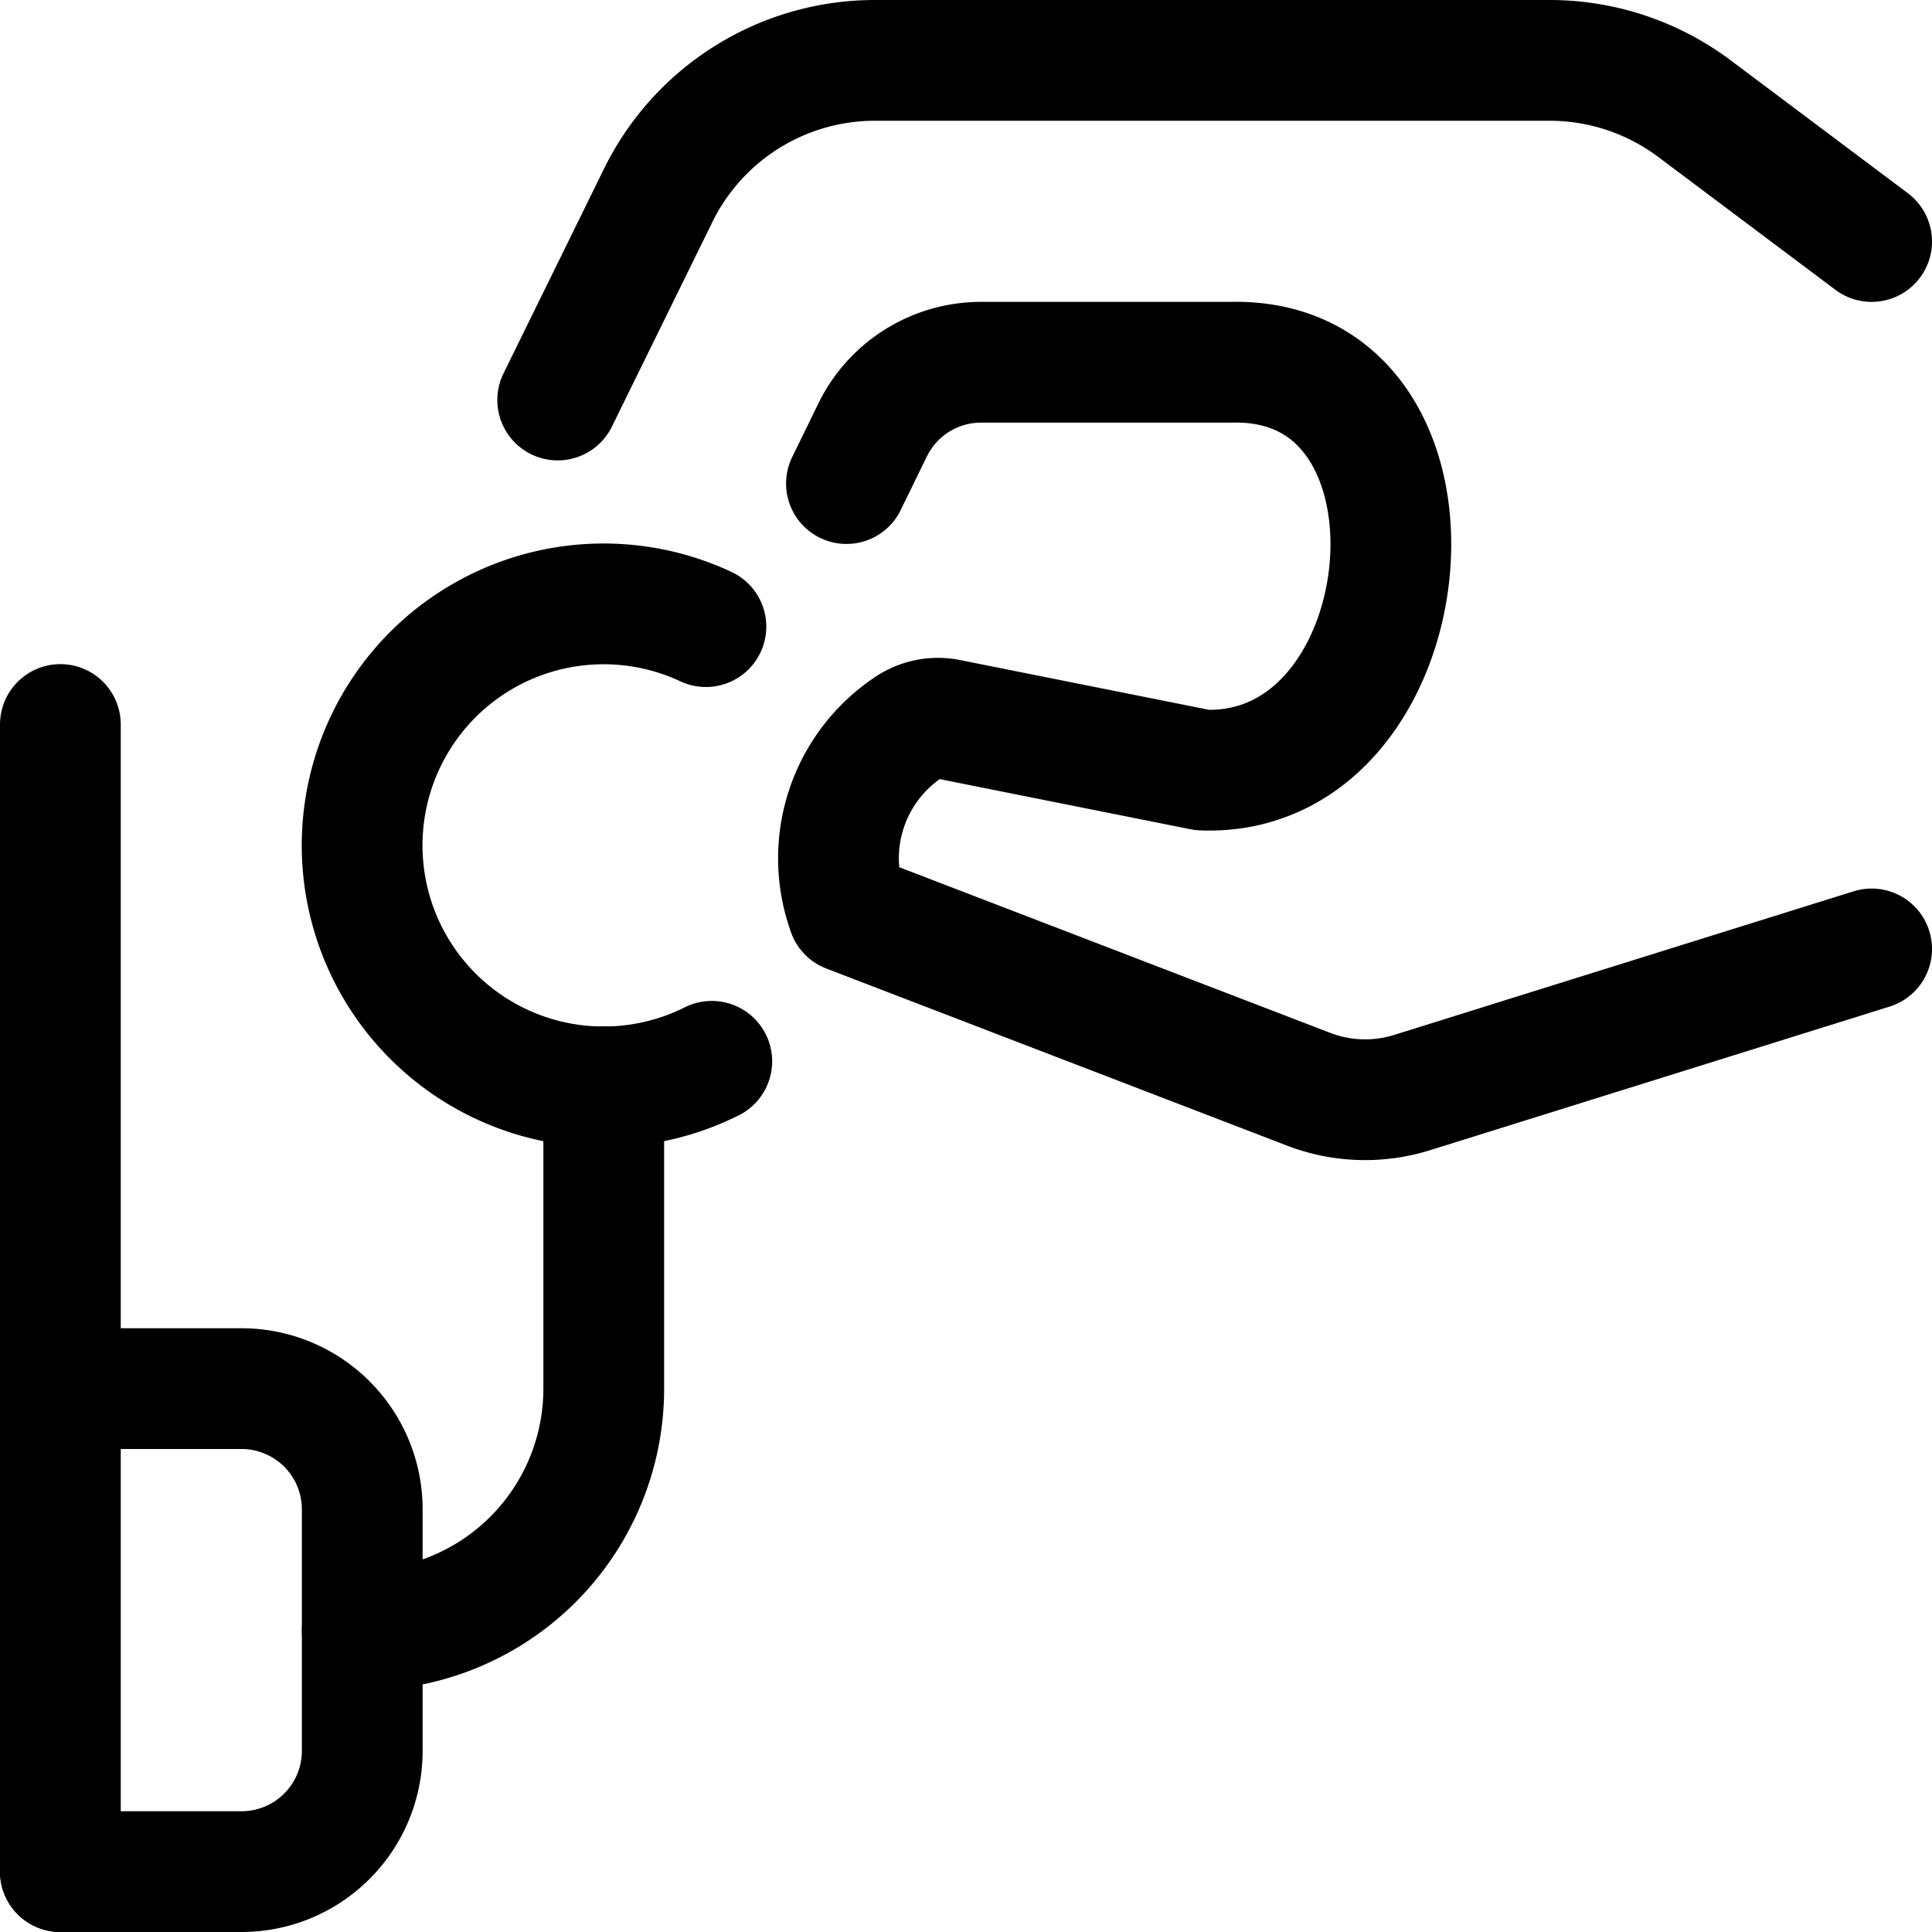 <svg id="Regular" xmlns="http://www.w3.org/2000/svg" viewBox="0 0 24 24"><defs><style>.cls-1{fill:none;stroke:currentColor;stroke-linecap:round;stroke-linejoin:round;stroke-width:1.5px;}</style></defs><title>casino-pull-machine-slot</title><path class="cls-1" d="M10.515,6.007l.324-.664A1.5,1.5,0,0,1,12.188,4.5h3.1c2.946-.077,2.445,5.174-.351,5.066l-3.162-.632a.652.652,0,0,0-.488.1,1.958,1.958,0,0,0-.771,2.247l.017.05,5.723,2.2a1.956,1.956,0,0,0,1.286.041l5.708-1.784"/><path class="cls-1" d="M6.928,4.969,8.176,2.428A3,3,0,0,1,10.869.75H19.25a3,3,0,0,1,1.8.6L23.25,3"/><path class="cls-1" d="M8.842,13.184a3,3,0,1,1-.073-5.4"/><path class="cls-1" d="M7.5,13.5v3.75a3,3,0,0,1-3,3"/><path class="cls-1" d="M.75,17.25H3a1.5,1.5,0,0,1,1.5,1.5v3A1.5,1.5,0,0,1,3,23.25H.75"/><line class="cls-1" x1="0.75" y1="23.25" x2="0.75" y2="9"/></svg>